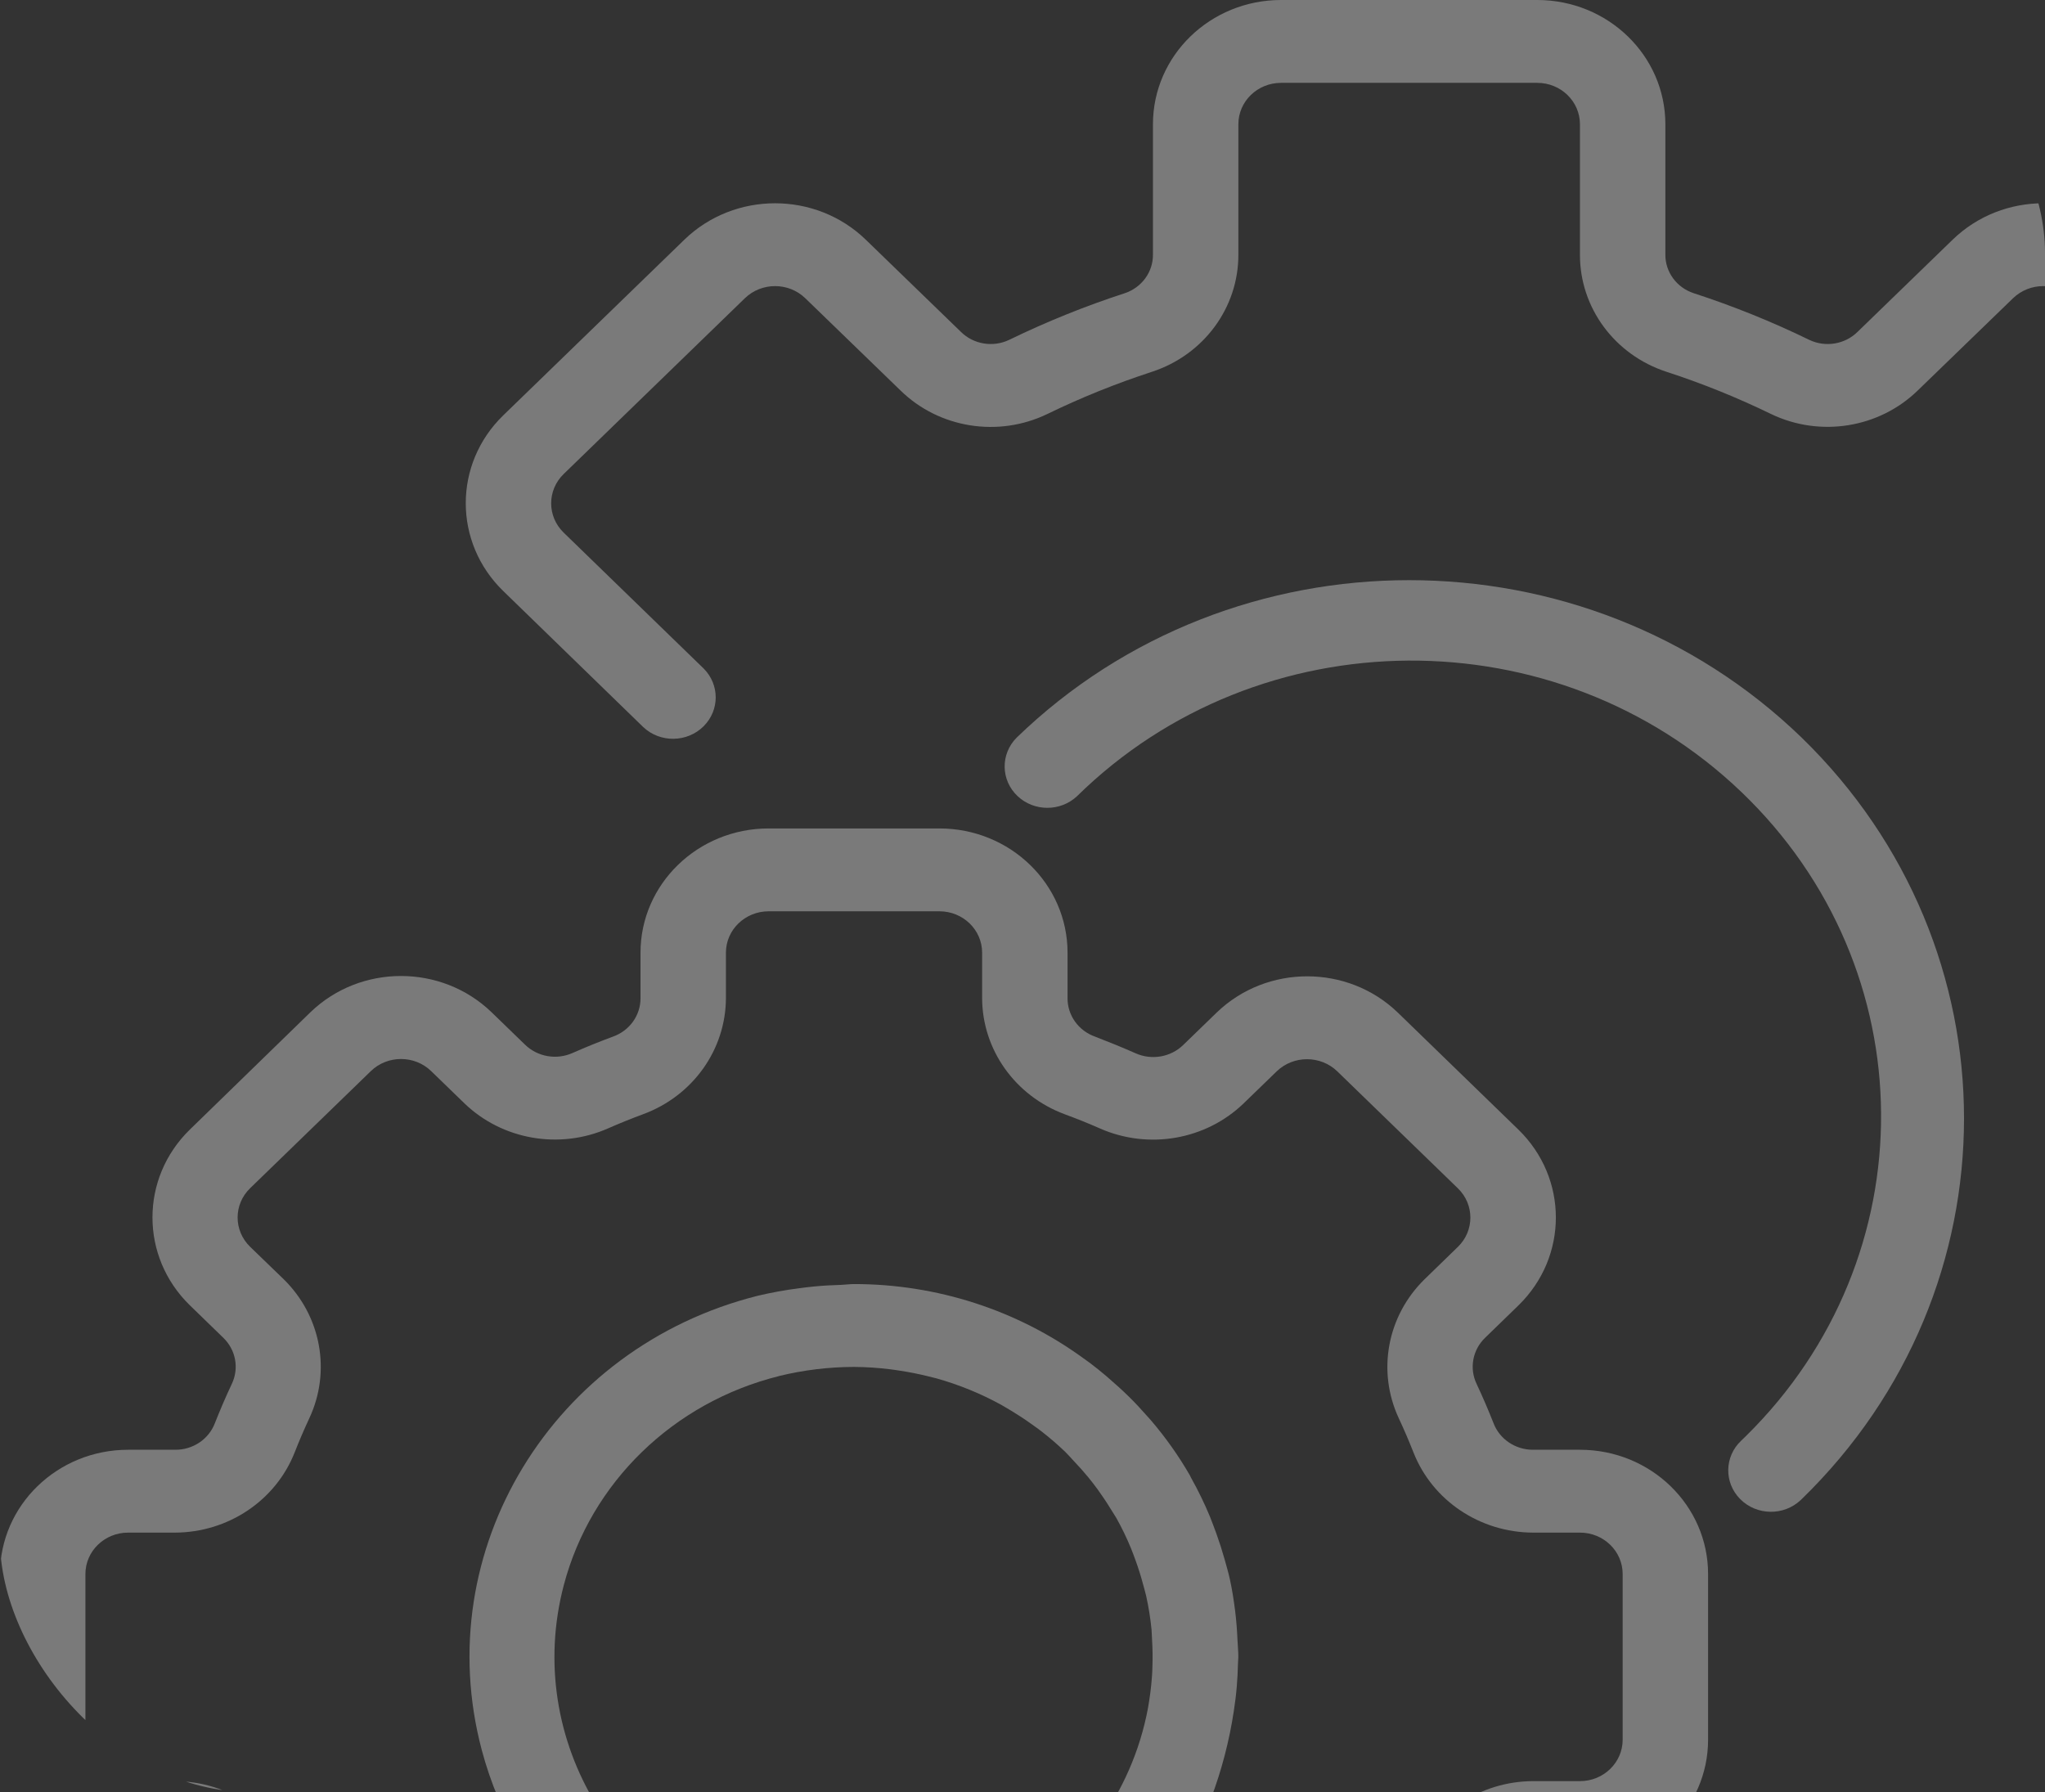 <svg width="81" height="71" viewBox="0 0 81 71" fill="none" xmlns="http://www.w3.org/2000/svg">
<rect x="0" y="0" width="81" height="71" fill="#333333" stroke="none"/>
<g opacity="0.35">
<g clip-path="url(#clip0)">
<path d="M62.581 57.431H60.72C60.02 57.432 59.394 57.009 59.154 56.371C58.947 55.846 58.726 55.332 58.487 54.824C58.191 54.205 58.326 53.473 58.826 52.992L60.152 51.704C62.12 49.778 62.117 46.671 60.143 44.749L55.364 40.111C53.38 38.198 50.176 38.198 48.192 40.111L46.866 41.396C46.37 41.879 45.616 42.01 44.978 41.724C44.454 41.493 43.925 41.278 43.382 41.068C42.721 40.837 42.282 40.227 42.284 39.545V37.74C42.284 35.022 40.012 32.818 37.21 32.818H30.445C27.642 32.818 25.37 35.022 25.37 37.74V39.545C25.372 40.224 24.935 40.832 24.278 41.065C23.737 41.265 23.207 41.48 22.683 41.711C22.045 41.998 21.291 41.867 20.795 41.383L19.468 40.097C17.484 38.185 14.281 38.185 12.298 40.097L7.518 44.749C5.546 46.673 5.546 49.782 7.518 51.706L8.842 52.992C9.342 53.473 9.477 54.205 9.181 54.824C8.942 55.332 8.721 55.846 8.513 56.373C8.271 57.014 7.639 57.438 6.935 57.431H5.074C2.272 57.431 0 59.635 0 62.354V68.917C0 71.636 2.272 73.84 5.074 73.84H6.935C7.634 73.839 8.26 74.262 8.501 74.9C8.707 75.425 8.929 75.939 9.167 76.447C9.464 77.066 9.328 77.798 8.829 78.279L7.503 79.567C5.532 81.491 5.532 84.598 7.503 86.522L12.283 91.16C14.267 93.073 17.47 93.073 19.454 91.16L20.78 89.875C21.276 89.392 22.03 89.261 22.668 89.547C23.192 89.778 23.721 89.993 24.264 90.203C24.928 90.432 25.372 91.042 25.37 91.726V93.531C25.37 96.249 27.642 98.453 30.445 98.453H37.21C40.012 98.453 42.284 96.249 42.284 93.531V91.726C42.283 91.047 42.719 90.439 43.377 90.206C43.918 90.006 44.447 89.791 44.972 89.56C45.61 89.274 46.364 89.405 46.859 89.888L48.187 91.174C50.173 93.083 53.375 93.08 55.357 91.166L60.136 86.529C62.109 84.604 62.109 81.496 60.136 79.572L58.812 78.285C58.313 77.805 58.178 77.073 58.474 76.454C58.712 75.945 58.934 75.432 59.151 74.905C59.389 74.264 60.017 73.838 60.72 73.84H62.581C65.383 73.84 67.655 71.636 67.655 68.917V62.354C67.655 59.635 65.383 57.431 62.581 57.431ZM64.272 68.917C64.272 69.823 63.515 70.558 62.581 70.558H60.72C58.617 70.566 56.736 71.827 55.984 73.732C55.805 74.191 55.611 74.643 55.402 75.089C54.533 76.951 54.936 79.141 56.417 80.596L57.74 81.88C58.401 82.521 58.401 83.56 57.741 84.201C57.741 84.201 57.74 84.202 57.74 84.202L52.96 88.839C52.3 89.48 51.229 89.48 50.569 88.839L49.242 87.555C47.744 86.117 45.486 85.725 43.566 86.57C43.108 86.772 42.641 86.96 42.171 87.135C40.209 87.863 38.91 89.687 38.901 91.726V93.531C38.901 94.437 38.144 95.171 37.21 95.171H30.445C29.511 95.171 28.753 94.437 28.753 93.531V91.726C28.745 89.686 27.446 87.86 25.482 87.131C25.009 86.957 24.542 86.769 24.083 86.567C22.164 85.724 19.907 86.115 18.407 87.551L17.083 88.834C16.423 89.476 15.352 89.476 14.691 88.836C14.69 88.835 14.69 88.835 14.69 88.834L9.91 84.202C9.249 83.561 9.249 82.523 9.91 81.882L11.234 80.596C12.715 79.141 13.118 76.951 12.249 75.089C12.041 74.644 11.846 74.191 11.667 73.735C10.917 71.829 9.037 70.567 6.935 70.558H5.074C4.14 70.558 3.383 69.823 3.383 68.917V62.354C3.383 61.448 4.14 60.713 5.074 60.713H6.935C9.037 60.705 10.919 59.444 11.67 57.539C11.85 57.08 12.044 56.628 12.252 56.182C13.122 54.32 12.718 52.13 11.237 50.676L9.908 49.391C9.247 48.75 9.246 47.711 9.907 47.07C9.907 47.07 9.908 47.069 9.908 47.069L14.688 42.432C15.348 41.791 16.419 41.791 17.079 42.432L18.405 43.717C19.904 45.155 22.162 45.546 24.082 44.701C24.54 44.499 25.007 44.311 25.477 44.137C27.442 43.41 28.744 41.586 28.753 39.545V37.74C28.753 36.834 29.511 36.1 30.445 36.1H37.21C38.144 36.1 38.901 36.834 38.901 37.74V39.545C38.909 41.585 40.209 43.411 42.172 44.14C42.646 44.314 43.112 44.502 43.571 44.704C45.491 45.549 47.749 45.158 49.248 43.72L50.572 42.437C51.235 41.8 52.302 41.8 52.965 42.437L57.745 47.074C58.405 47.715 58.405 48.753 57.745 49.394L56.421 50.681C54.94 52.135 54.536 54.325 55.406 56.187C55.614 56.632 55.808 57.085 55.988 57.541C56.739 59.445 58.619 60.705 60.72 60.713H62.581C63.515 60.713 64.272 61.448 64.272 62.354V68.917Z" fill="white"/>
<path d="M49.016 64.979C48.999 64.585 48.97 64.193 48.921 63.803C48.867 63.383 48.803 62.966 48.713 62.557C48.654 62.29 48.576 62.026 48.502 61.76C48.407 61.422 48.3 61.089 48.182 60.761C48.099 60.532 48.013 60.306 47.925 60.081C47.707 59.556 47.458 59.043 47.179 58.545C47.157 58.508 47.143 58.467 47.121 58.429C46.681 57.669 46.172 56.949 45.599 56.278C45.55 56.218 45.494 56.163 45.444 56.105C45.21 55.838 44.97 55.578 44.718 55.331C44.586 55.198 44.447 55.073 44.309 54.945C44.139 54.792 43.97 54.642 43.801 54.497C43.596 54.324 43.387 54.157 43.174 53.995L42.896 53.795C40.279 51.893 37.097 50.866 33.827 50.867C33.658 50.867 33.489 50.892 33.32 50.899C32.96 50.909 32.598 50.928 32.234 50.964C32.043 50.984 31.85 51.005 31.659 51.032C31.108 51.102 30.56 51.201 30.02 51.329C21.876 53.37 16.98 61.431 19.084 69.332C20.471 74.538 24.664 78.603 30.032 79.944C30.059 79.944 30.088 79.952 30.116 79.959C30.701 80.1 31.292 80.21 31.889 80.287C32.283 80.335 32.677 80.344 33.073 80.362C33.337 80.376 33.58 80.413 33.856 80.413C34.338 80.413 34.839 80.382 35.349 80.333C35.404 80.333 35.458 80.318 35.519 80.312C35.93 80.267 36.346 80.208 36.77 80.126C36.939 80.095 37.097 80.054 37.259 80.018C37.557 79.951 37.853 79.88 38.157 79.793C38.394 79.724 38.624 79.644 38.856 79.565C39.087 79.486 39.328 79.401 39.568 79.312C39.808 79.224 40.009 79.122 40.227 79.023C40.511 78.897 40.794 78.772 41.073 78.625H41.083C42.662 77.805 44.12 76.784 45.418 75.588C45.769 75.27 46.074 74.908 46.325 74.511C47.645 72.458 48.512 70.162 48.872 67.767C48.919 67.45 48.962 67.134 48.987 66.81C49.011 66.513 49.028 66.218 49.034 65.923C49.034 65.829 49.048 65.741 49.048 65.647C49.05 65.416 49.026 65.202 49.016 64.979ZM45.645 66.054C45.645 66.19 45.633 66.326 45.624 66.461C45.594 66.858 45.542 67.255 45.472 67.654C44.84 71.065 42.657 74.019 39.529 75.694C39.319 75.801 39.113 75.901 38.906 75.993L38.766 76.058C37.783 76.491 36.746 76.796 35.681 76.964C35.607 76.976 35.531 76.989 35.454 76.999C35.243 77.028 35.035 77.053 34.828 77.071C34.556 77.094 34.282 77.107 34.003 77.112C33.885 77.112 33.768 77.112 33.65 77.112C33.249 77.107 32.85 77.083 32.452 77.04L32.249 77.017C31.784 76.958 31.323 76.873 30.867 76.764C24.533 75.191 20.712 68.934 22.333 62.788C23.404 58.728 26.671 55.555 30.855 54.512V54.51C31.827 54.273 32.825 54.151 33.827 54.149C34.311 54.152 34.794 54.184 35.273 54.245C35.402 54.259 35.529 54.282 35.656 54.3C36.021 54.356 36.383 54.427 36.74 54.515C36.856 54.545 36.973 54.571 37.088 54.602C37.988 54.854 38.853 55.208 39.667 55.656C39.798 55.73 39.925 55.807 40.053 55.884C40.32 56.048 40.579 56.212 40.835 56.399C40.972 56.496 41.11 56.591 41.242 56.694C41.574 56.952 41.892 57.225 42.194 57.515C42.315 57.633 42.425 57.763 42.541 57.886C42.736 58.091 42.925 58.301 43.106 58.522C43.231 58.675 43.351 58.832 43.47 58.992C43.639 59.228 43.808 59.474 43.96 59.723C44.045 59.86 44.129 59.992 44.216 60.132C44.434 60.522 44.628 60.923 44.797 61.335C44.865 61.499 44.923 61.663 44.983 61.827C45.093 62.129 45.188 62.434 45.271 62.743C45.313 62.907 45.361 63.053 45.396 63.212C45.495 63.655 45.567 64.104 45.611 64.556C45.621 64.676 45.621 64.797 45.63 64.917C45.653 65.294 45.66 65.673 45.645 66.054Z" fill="white"/>
<path d="M96.408 34.459H91.088C90.379 34.466 89.745 34.032 89.512 33.382C88.987 31.858 88.353 30.371 87.613 28.934C87.299 28.313 87.429 27.567 87.937 27.081L91.709 23.417C93.689 21.495 93.689 18.38 91.709 16.458L84.517 9.493C82.536 7.572 79.326 7.572 77.344 9.493L73.574 13.148C73.075 13.641 72.306 13.769 71.666 13.465C70.184 12.743 68.652 12.124 67.079 11.613C66.407 11.389 65.957 10.773 65.963 10.083V4.923C65.963 2.204 63.691 0 60.889 0H50.741C47.938 0 45.667 2.204 45.667 4.923V10.083C45.674 10.771 45.227 11.387 44.557 11.613C42.986 12.124 41.454 12.743 39.972 13.463C39.332 13.769 38.562 13.642 38.062 13.148L34.286 9.489C32.302 7.574 29.096 7.574 27.113 9.489L19.934 16.453C17.953 18.375 17.953 21.491 19.934 23.414L25.48 28.804C26.151 29.435 27.222 29.418 27.872 28.767C28.506 28.132 28.507 27.124 27.875 26.487L22.326 21.099C21.666 20.458 21.666 19.419 22.326 18.778L29.504 11.814C30.165 11.174 31.235 11.174 31.896 11.814L35.674 15.474C37.203 16.966 39.545 17.338 41.486 16.399C42.825 15.748 44.211 15.19 45.631 14.727C47.682 14.054 49.058 12.183 49.05 10.083V4.923C49.05 4.016 49.807 3.282 50.741 3.282H60.889C61.823 3.282 62.58 4.016 62.58 4.923V10.083C62.572 12.183 63.949 14.053 65.999 14.725C67.42 15.188 68.806 15.747 70.146 16.399C72.087 17.334 74.426 16.96 75.956 15.472L79.734 11.814C80.395 11.174 81.465 11.174 82.126 11.814L89.304 18.78C89.963 19.421 89.963 20.458 89.304 21.099L85.532 24.764C83.996 26.248 83.612 28.52 84.578 30.402C85.249 31.702 85.825 33.046 86.302 34.424C86.996 36.414 88.923 37.749 91.088 37.74H96.408C97.342 37.74 98.099 38.475 98.099 39.381V49.227C98.099 50.133 97.342 50.868 96.408 50.868H91.088C88.924 50.859 86.997 52.195 86.303 54.184C85.827 55.563 85.25 56.907 84.578 58.207C83.613 60.09 83.998 62.36 85.534 63.844L89.306 67.51C89.966 68.15 89.966 69.189 89.306 69.83L82.124 76.794C81.464 77.433 80.394 77.433 79.734 76.794L74.176 71.413C73.526 70.762 72.456 70.746 71.785 71.376C71.114 72.007 71.097 73.046 71.747 73.696C71.76 73.71 71.774 73.724 71.788 73.737L77.344 79.117C79.326 81.038 82.536 81.038 84.517 79.117L91.696 72.155C93.676 70.233 93.676 67.117 91.696 65.194L87.929 61.533C87.421 61.048 87.29 60.303 87.603 59.682C88.347 58.245 88.985 56.758 89.512 55.232C89.742 54.58 90.377 54.143 91.088 54.149H96.408C99.21 54.149 101.482 51.945 101.482 49.227V39.381C101.482 36.663 99.21 34.459 96.408 34.459Z" fill="white"/>
<path d="M71.362 29.221C62.77 20.903 48.859 20.903 40.268 29.221C39.619 29.873 39.637 30.912 40.309 31.541C40.965 32.155 42.004 32.155 42.659 31.541C49.876 24.445 61.656 24.369 68.97 31.37C76.284 38.371 76.363 49.8 69.147 56.896C69.088 56.953 69.029 57.01 68.97 57.067C68.298 57.697 68.28 58.735 68.929 59.387C69.578 60.039 70.648 60.057 71.32 59.427C71.334 59.414 71.348 59.401 71.362 59.387C79.936 51.052 79.936 37.556 71.362 29.221Z" fill="white"/>
</g>
</g>
<defs>
<clipPath id="clip0">
<rect width="81" height="71" rx="10" fill="white"/>
</clipPath>
</defs>
</svg>

